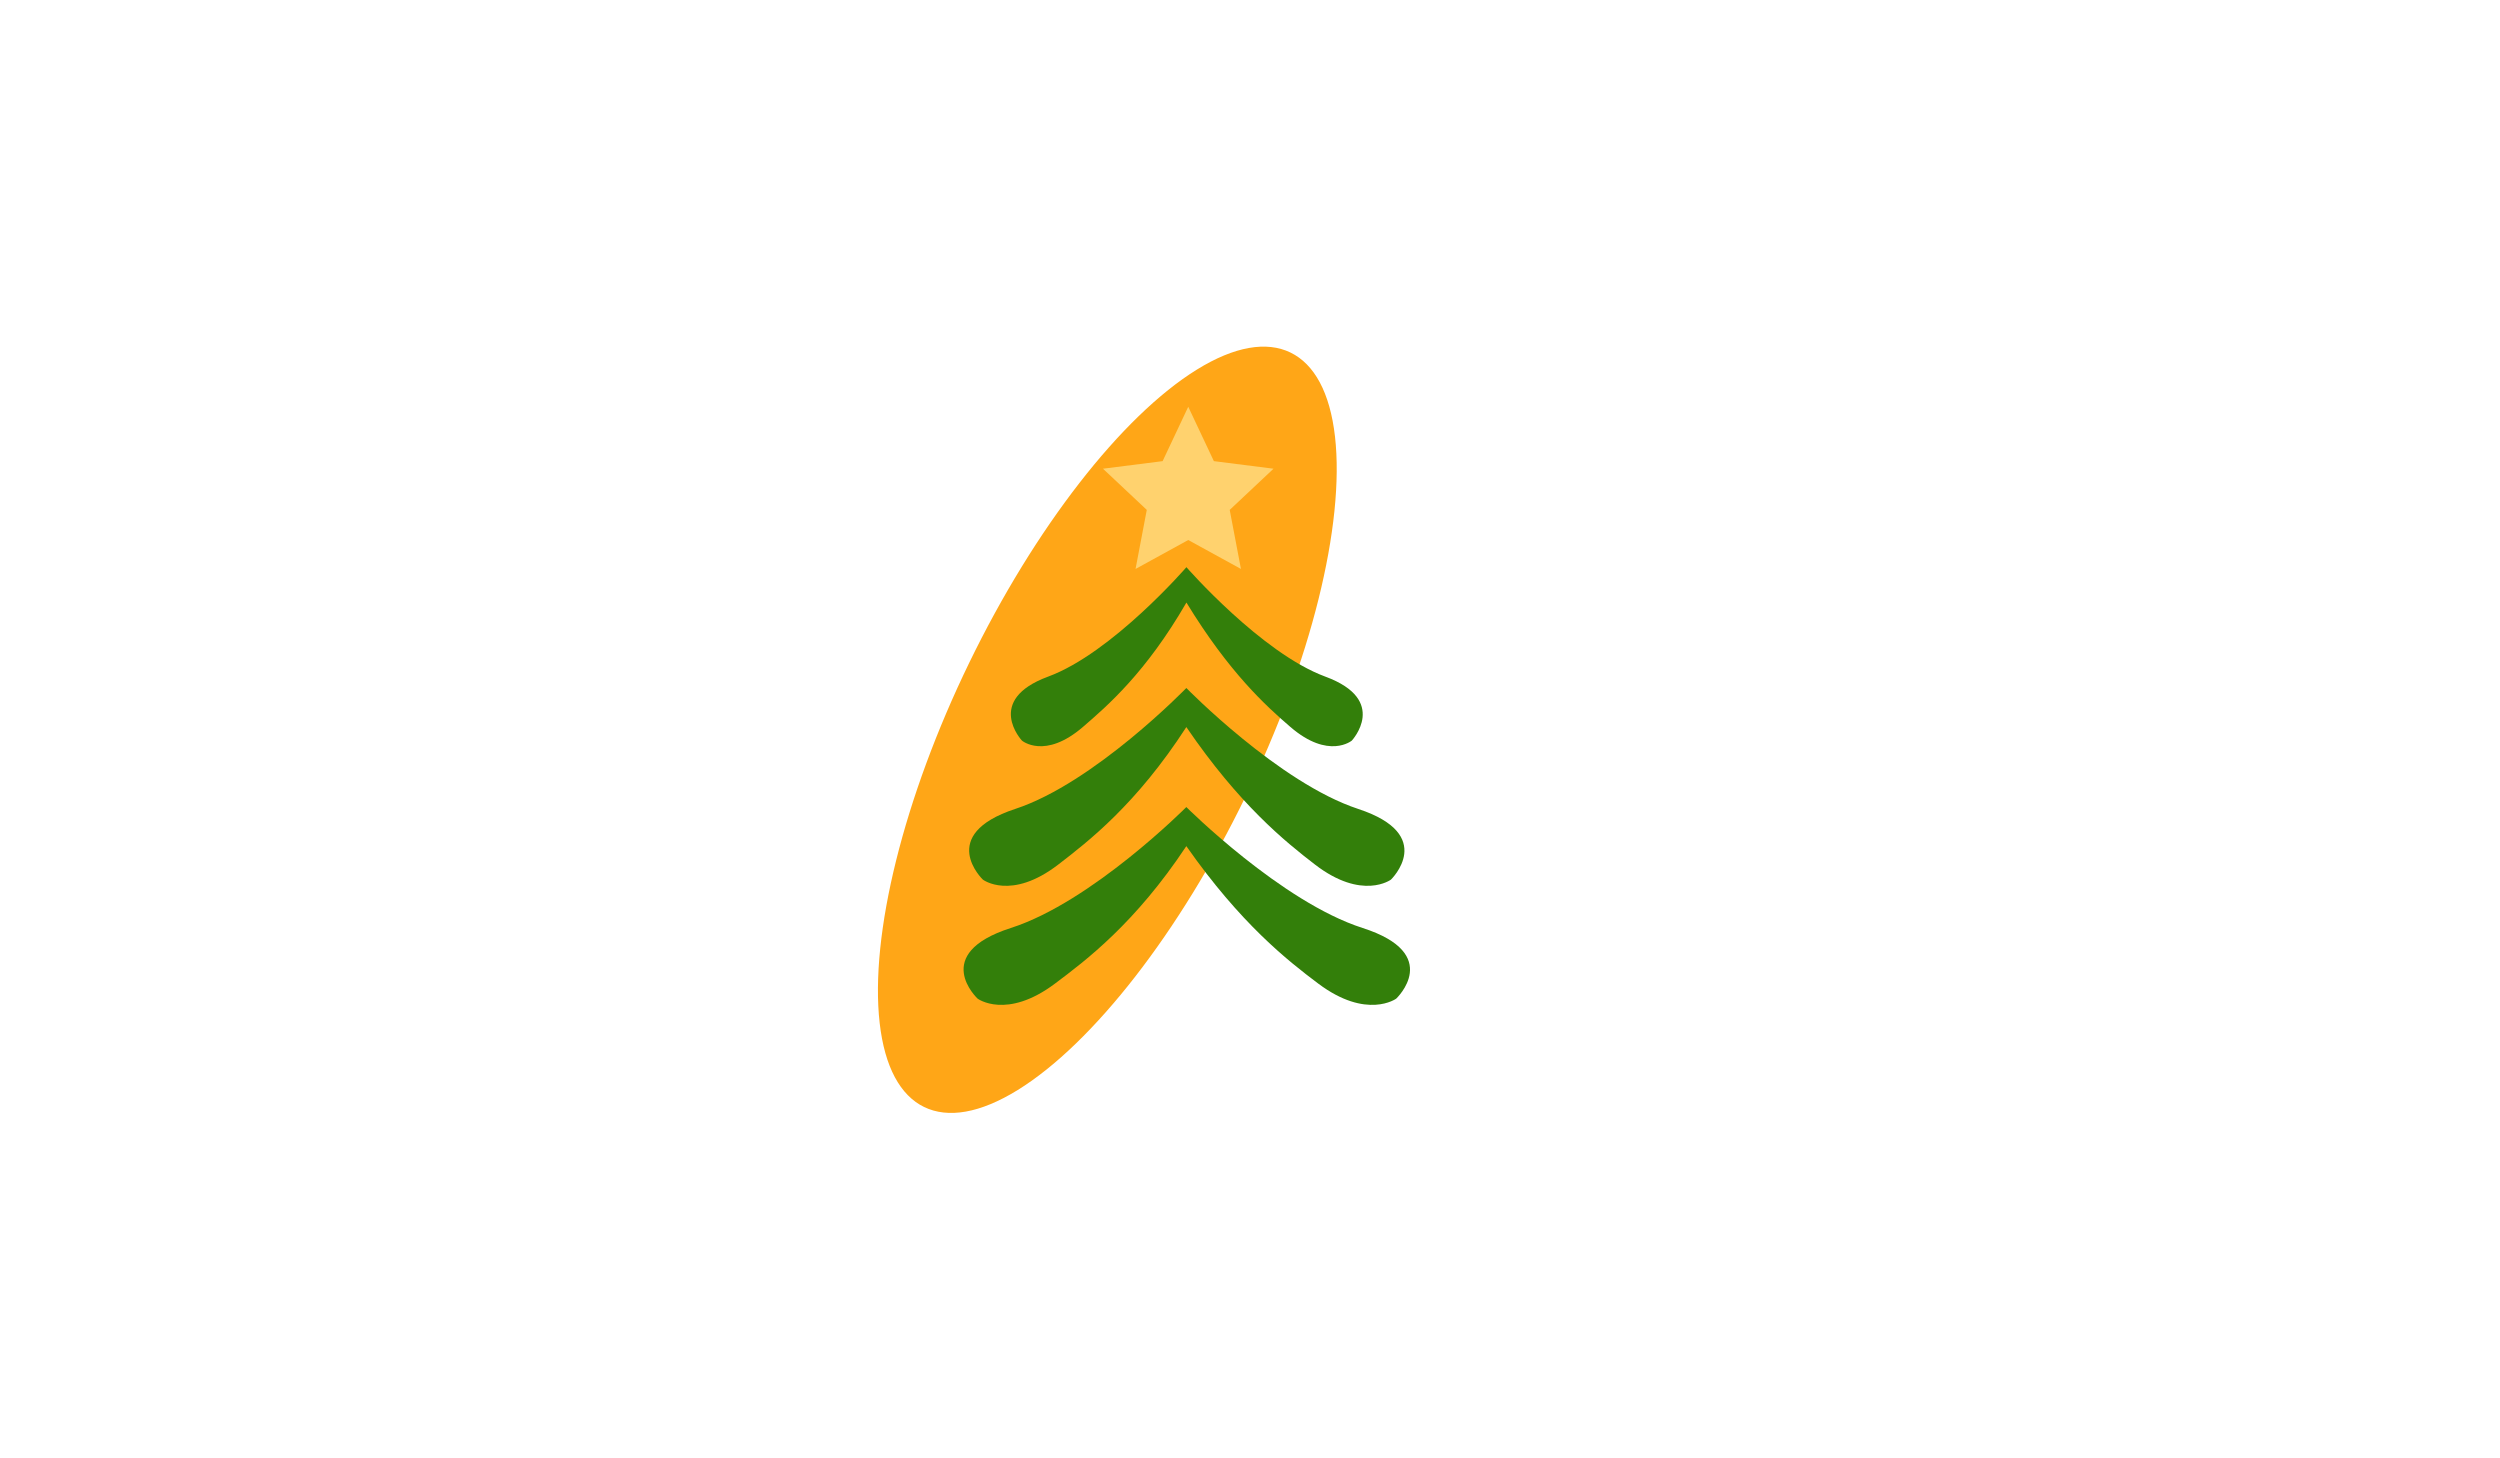 <?xml version="1.0" encoding="utf-8"?>
<!-- Generator: Adobe Illustrator 15.1.0, SVG Export Plug-In . SVG Version: 6.00 Build 0)  -->
<!DOCTYPE svg PUBLIC "-//W3C//DTD SVG 1.1//EN" "http://www.w3.org/Graphics/SVG/1.1/DTD/svg11.dtd">
<svg version="1.1" id="Layer_1" xmlns="http://www.w3.org/2000/svg" xmlns:xlink="http://www.w3.org/1999/xlink" x="0px" y="0px"
	 width="671.992px" height="392px" viewBox="0 0 671.992 392" enable-background="new 0 0 671.992 392" xml:space="preserve">
<g>
	
		<ellipse transform="matrix(0.9 0.437 -0.437 0.9 115.471 -110.281)" fill="#FFA617" cx="297.587" cy="196" rx="41.242" ry="112.666"/>
	<path fill="#337F0A" d="M356.241,181.873c-17.195-6.335-37.333-29.414-37.333-29.414s-19.975,23.079-37.171,29.414
		c-17.195,6.336-7.045,17.196-7.045,17.196s6.1,5.204,16.398-3.67c6.545-5.641,16.956-14.627,27.817-33.438
		c11.465,18.811,21.396,27.797,27.94,33.438c10.298,8.874,16.521,3.67,16.521,3.67S373.437,188.209,356.241,181.873z"/>
	<path fill="#337F0A" d="M365.068,217.435c-21.272-7-46.185-32.5-46.185-32.5s-24.709,25.5-45.981,32.5s-8.715,19-8.715,19
		s7.545,5.75,20.285-4.056c8.097-6.231,20.977-16.161,34.411-36.944c14.184,20.783,26.468,30.713,34.564,36.944
		c12.74,9.806,20.438,4.056,20.438,4.056S386.34,224.435,365.068,217.435z"/>
	<path fill="#337F0A" d="M366.249,249.435c-21.817-7-47.368-32.5-47.368-32.5s-25.343,25.5-47.16,32.5c-21.818,7-8.939,19-8.939,19
		s7.739,5.75,20.806-4.056c8.305-6.231,21.515-16.161,35.294-36.944c14.547,20.783,27.146,30.713,35.45,36.944
		c13.066,9.806,20.961,4.056,20.961,4.056S388.067,256.435,366.249,249.435z"/>
	<polygon fill="#FFD26E" points="319.397,109.335 326.286,123.953 342.318,125.987 330.542,137.056 333.563,152.932 
		319.397,145.154 305.231,152.932 308.251,137.056 296.476,125.987 312.508,123.953 	"/>
</g>
</svg>
